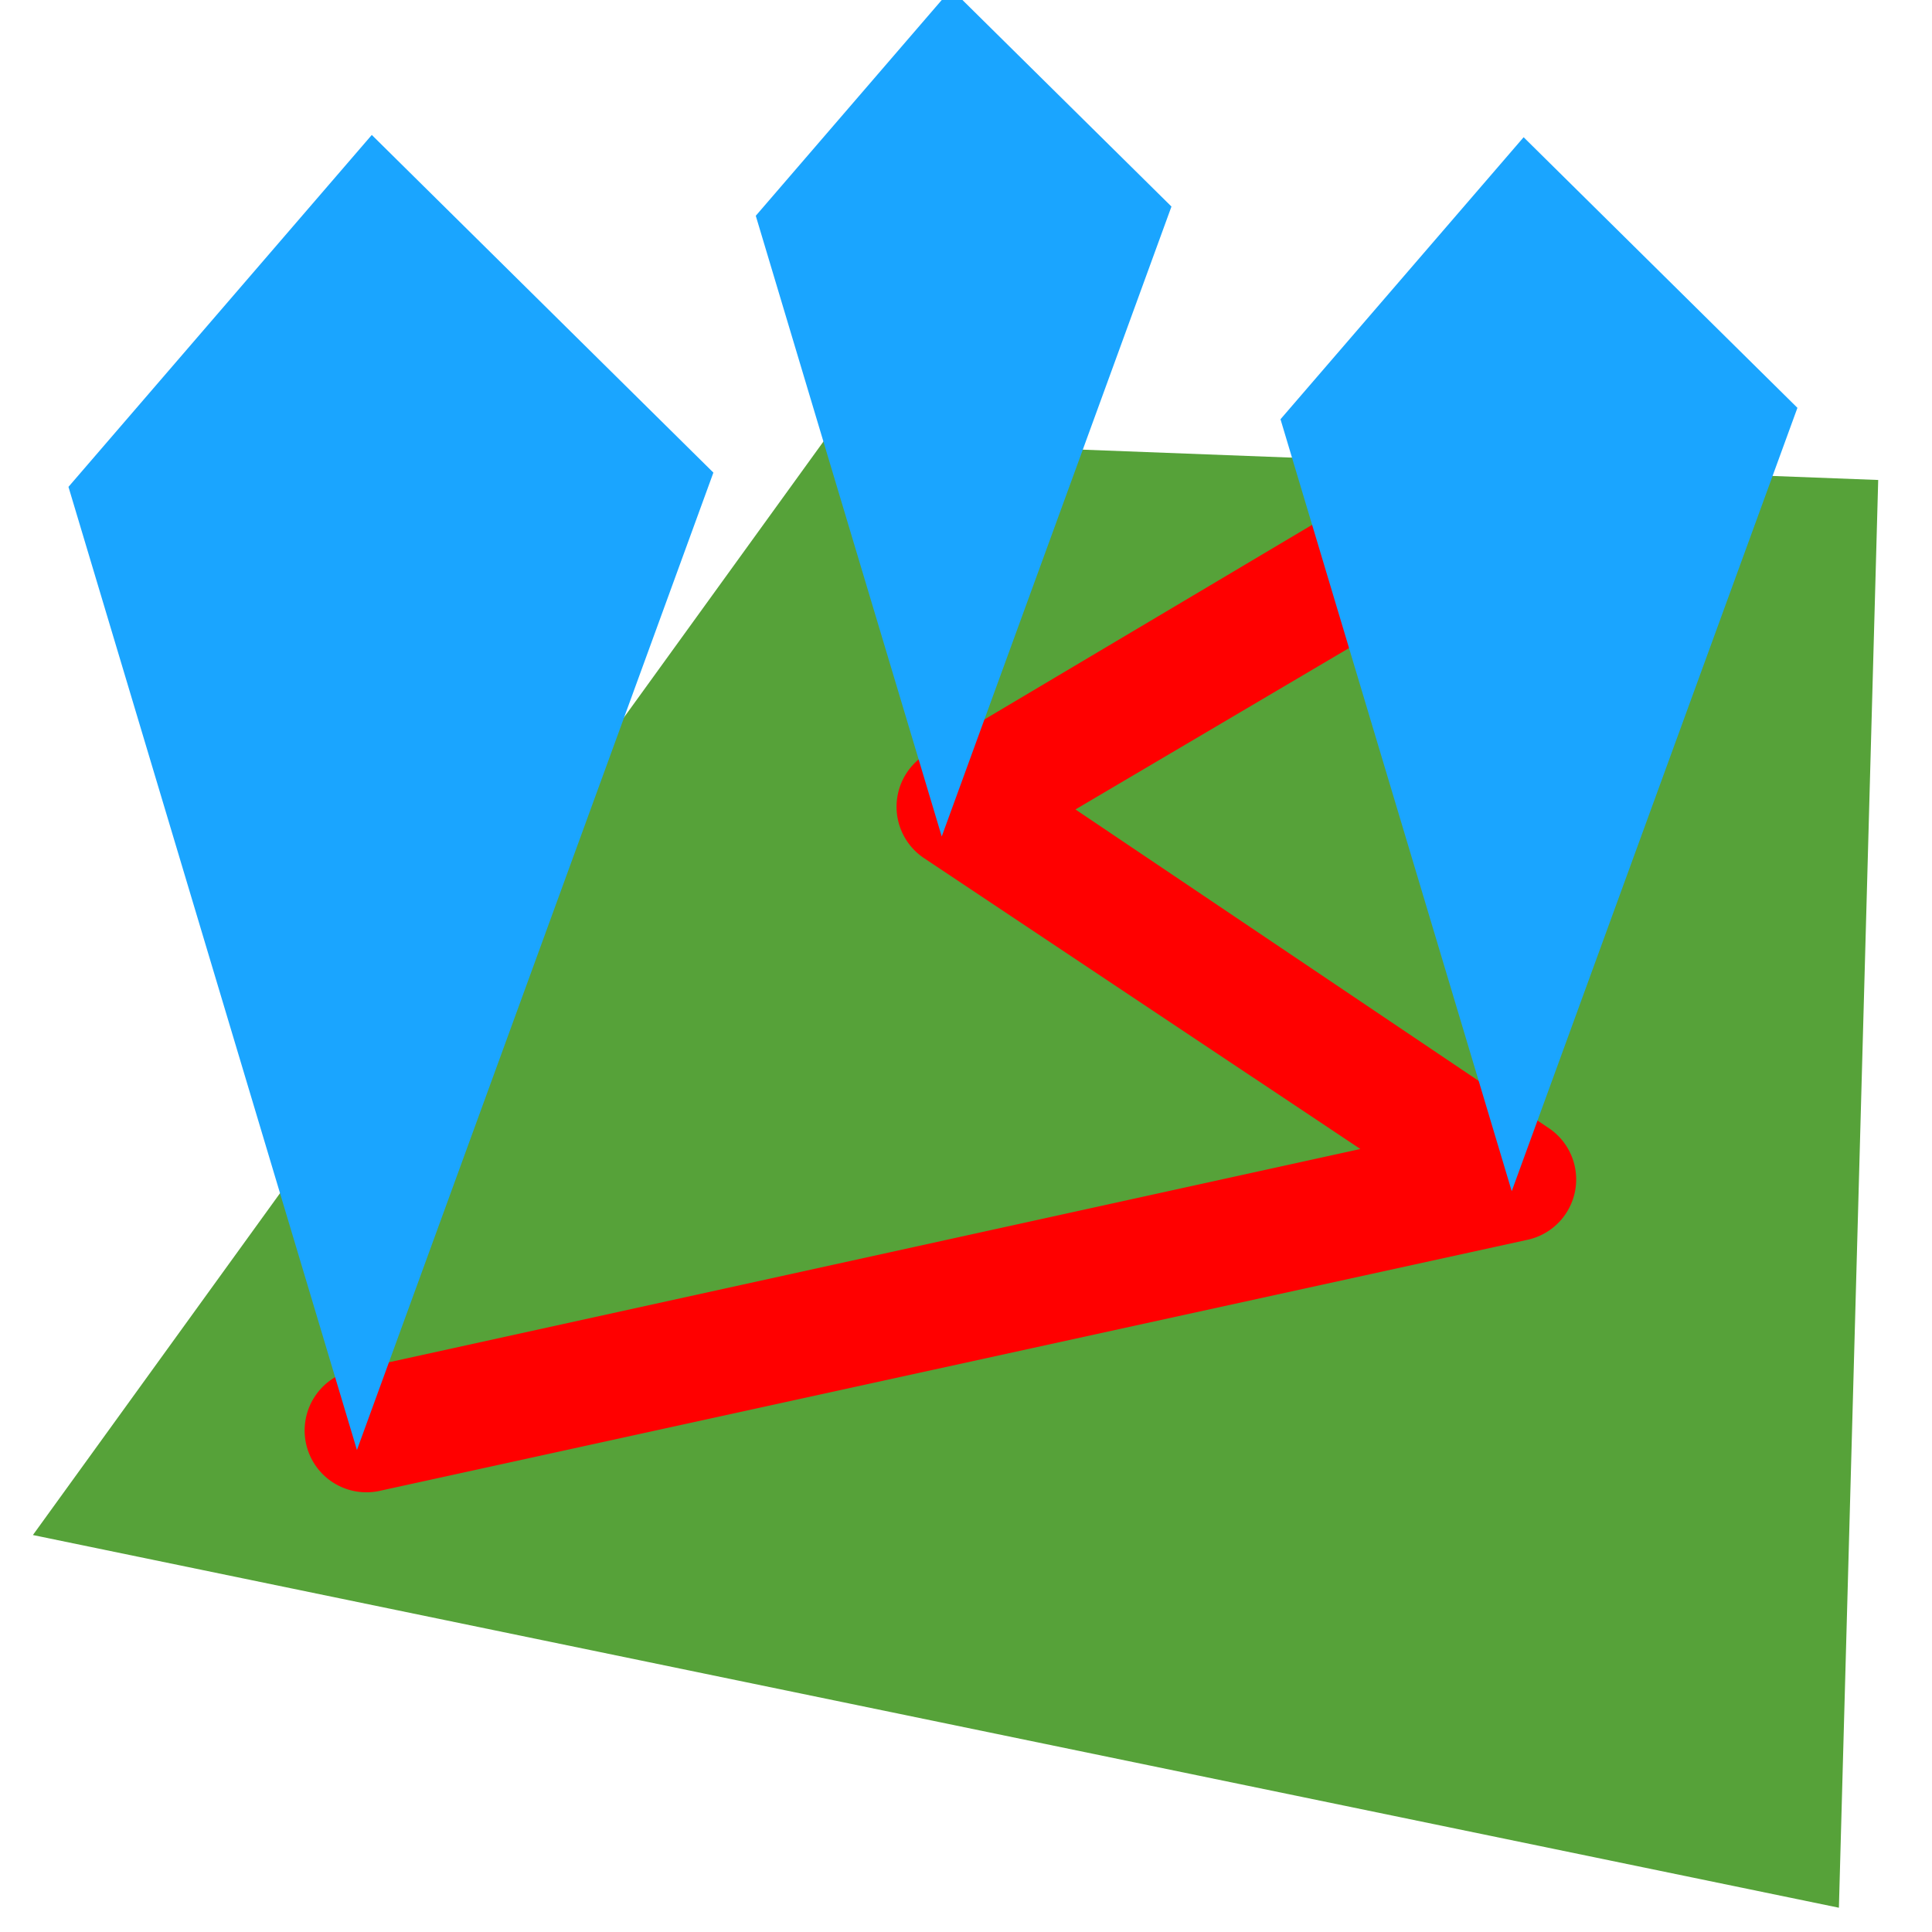 <?xml version="1.0" encoding="UTF-8" standalone="no"?>
<!-- Created with Inkscape (http://www.inkscape.org/) -->

<svg
   xmlns:dc="http://purl.org/dc/elements/1.1/"
   xmlns:cc="http://creativecommons.org/ns#"
   xmlns:rdf="http://www.w3.org/1999/02/22-rdf-syntax-ns#"
   xmlns:svg="http://www.w3.org/2000/svg"
   xmlns="http://www.w3.org/2000/svg"
   xmlns:sodipodi="http://sodipodi.sourceforge.net/DTD/sodipodi-0.dtd"
   xmlns:inkscape="http://www.inkscape.org/namespaces/inkscape"
   width="32px"
   height="32px"
   id="svg2844"
   version="1.1"
   inkscape:version="0.47 r22583"
   sodipodi:docname="ShowNavButton.svg">
  <defs
     id="defs2846">
    <inkscape:perspective
       sodipodi:type="inkscape:persp3d"
       inkscape:vp_x="0 : 16 : 1"
       inkscape:vp_y="0 : 1000 : 0"
       inkscape:vp_z="32 : 16 : 1"
       inkscape:persp3d-origin="16 : 10.666667 : 1"
       id="perspective2852" />
  </defs>
  <sodipodi:namedview
     id="base"
     pagecolor="#828986"
     bordercolor="#666666"
     borderopacity="1.0"
     inkscape:pageopacity="0.51764706"
     inkscape:pageshadow="2"
     inkscape:zoom="5.598901"
     inkscape:cx="18.604309"
     inkscape:cy="27.575197"
     inkscape:current-layer="layer1"
     showgrid="true"
     inkscape:grid-bbox="true"
     inkscape:document-units="px"
     inkscape:window-width="1440"
     inkscape:window-height="856"
     inkscape:window-x="-8"
     inkscape:window-y="14"
     inkscape:window-maximized="1" />
  <g
     id="layer1"
     inkscape:label="Layer 1"
     inkscape:groupmode="layer">
    <path
       style="fill:#56a239;fill-opacity:1;stroke-width:12;stroke-linecap:round;stroke-linejoin:round;stroke-miterlimit:4"
       d="M 13.659,7.285 31.109,7.95 30.458,31.598 0.545,25.425 13.659,7.285 z"
       id="rect2816"
       sodipodi:nodetypes="ccccc" />
    <path
       style="font-size:medium;font-style:normal;font-variant:normal;font-weight:normal;font-stretch:normal;text-indent:0;text-align:start;text-decoration:none;line-height:normal;letter-spacing:normal;word-spacing:normal;text-transform:none;direction:ltr;block-progression:tb;writing-mode:lr-tb;text-anchor:start;color:#000000;fill:#ff0000;fill-opacity:1;stroke:none;stroke-width:2.045;marker:none;visibility:visible;display:inline;overflow:visible;enable-background:accumulate;font-family:Bitstream Vera Sans;-inkscape-font-specification:Bitstream Vera Sans"
       d="m 23.906,7.5 a 1.023,1.023 0 0 0 -0.375,0.125 L 15.375,12.469 a 1.023,1.023 0 0 0 -0.062,1.75 l 7.219,4.812 L 5.875,22.688 a 1.024,1.024 0 1 0 0.438,2 l 19,-4.156 a 1.023,1.023 0 0 0 0.344,-1.844 l -7.844,-5.281 6.781,-4 A 1.023,1.023 0 0 0 23.906,7.5 z"
       id="path3598" />
    <path
       style="fill:#1aa5ff;fill-opacity:1;stroke-width:12;stroke-linecap:round;stroke-linejoin:round;stroke-miterlimit:4"
       d="M 6.158,2.235 11.816,7.828 5.912,24.017 1.134,8.064 6.158,2.235 z"
       id="rect3591"
       sodipodi:nodetypes="ccccc" />
    <path
       sodipodi:nodetypes="ccccc"
       id="path3594"
       d="M 15.756,-0.183 19.403,3.421 15.598,13.855 12.518,3.574 l 3.238,-3.757 z"
       style="fill:#1aa5ff;fill-opacity:1;stroke-width:12;stroke-linecap:round;stroke-linejoin:round;stroke-miterlimit:4" />
    <path
       style="fill:#1aa5ff;fill-opacity:1;stroke-width:12;stroke-linecap:round;stroke-linejoin:round;stroke-miterlimit:4"
       d="M 25.236,2.273 29.771,6.755 25.039,19.73 21.209,6.944 25.236,2.273 z"
       id="path3596"
       sodipodi:nodetypes="ccccc" />
  </g>
</svg>
